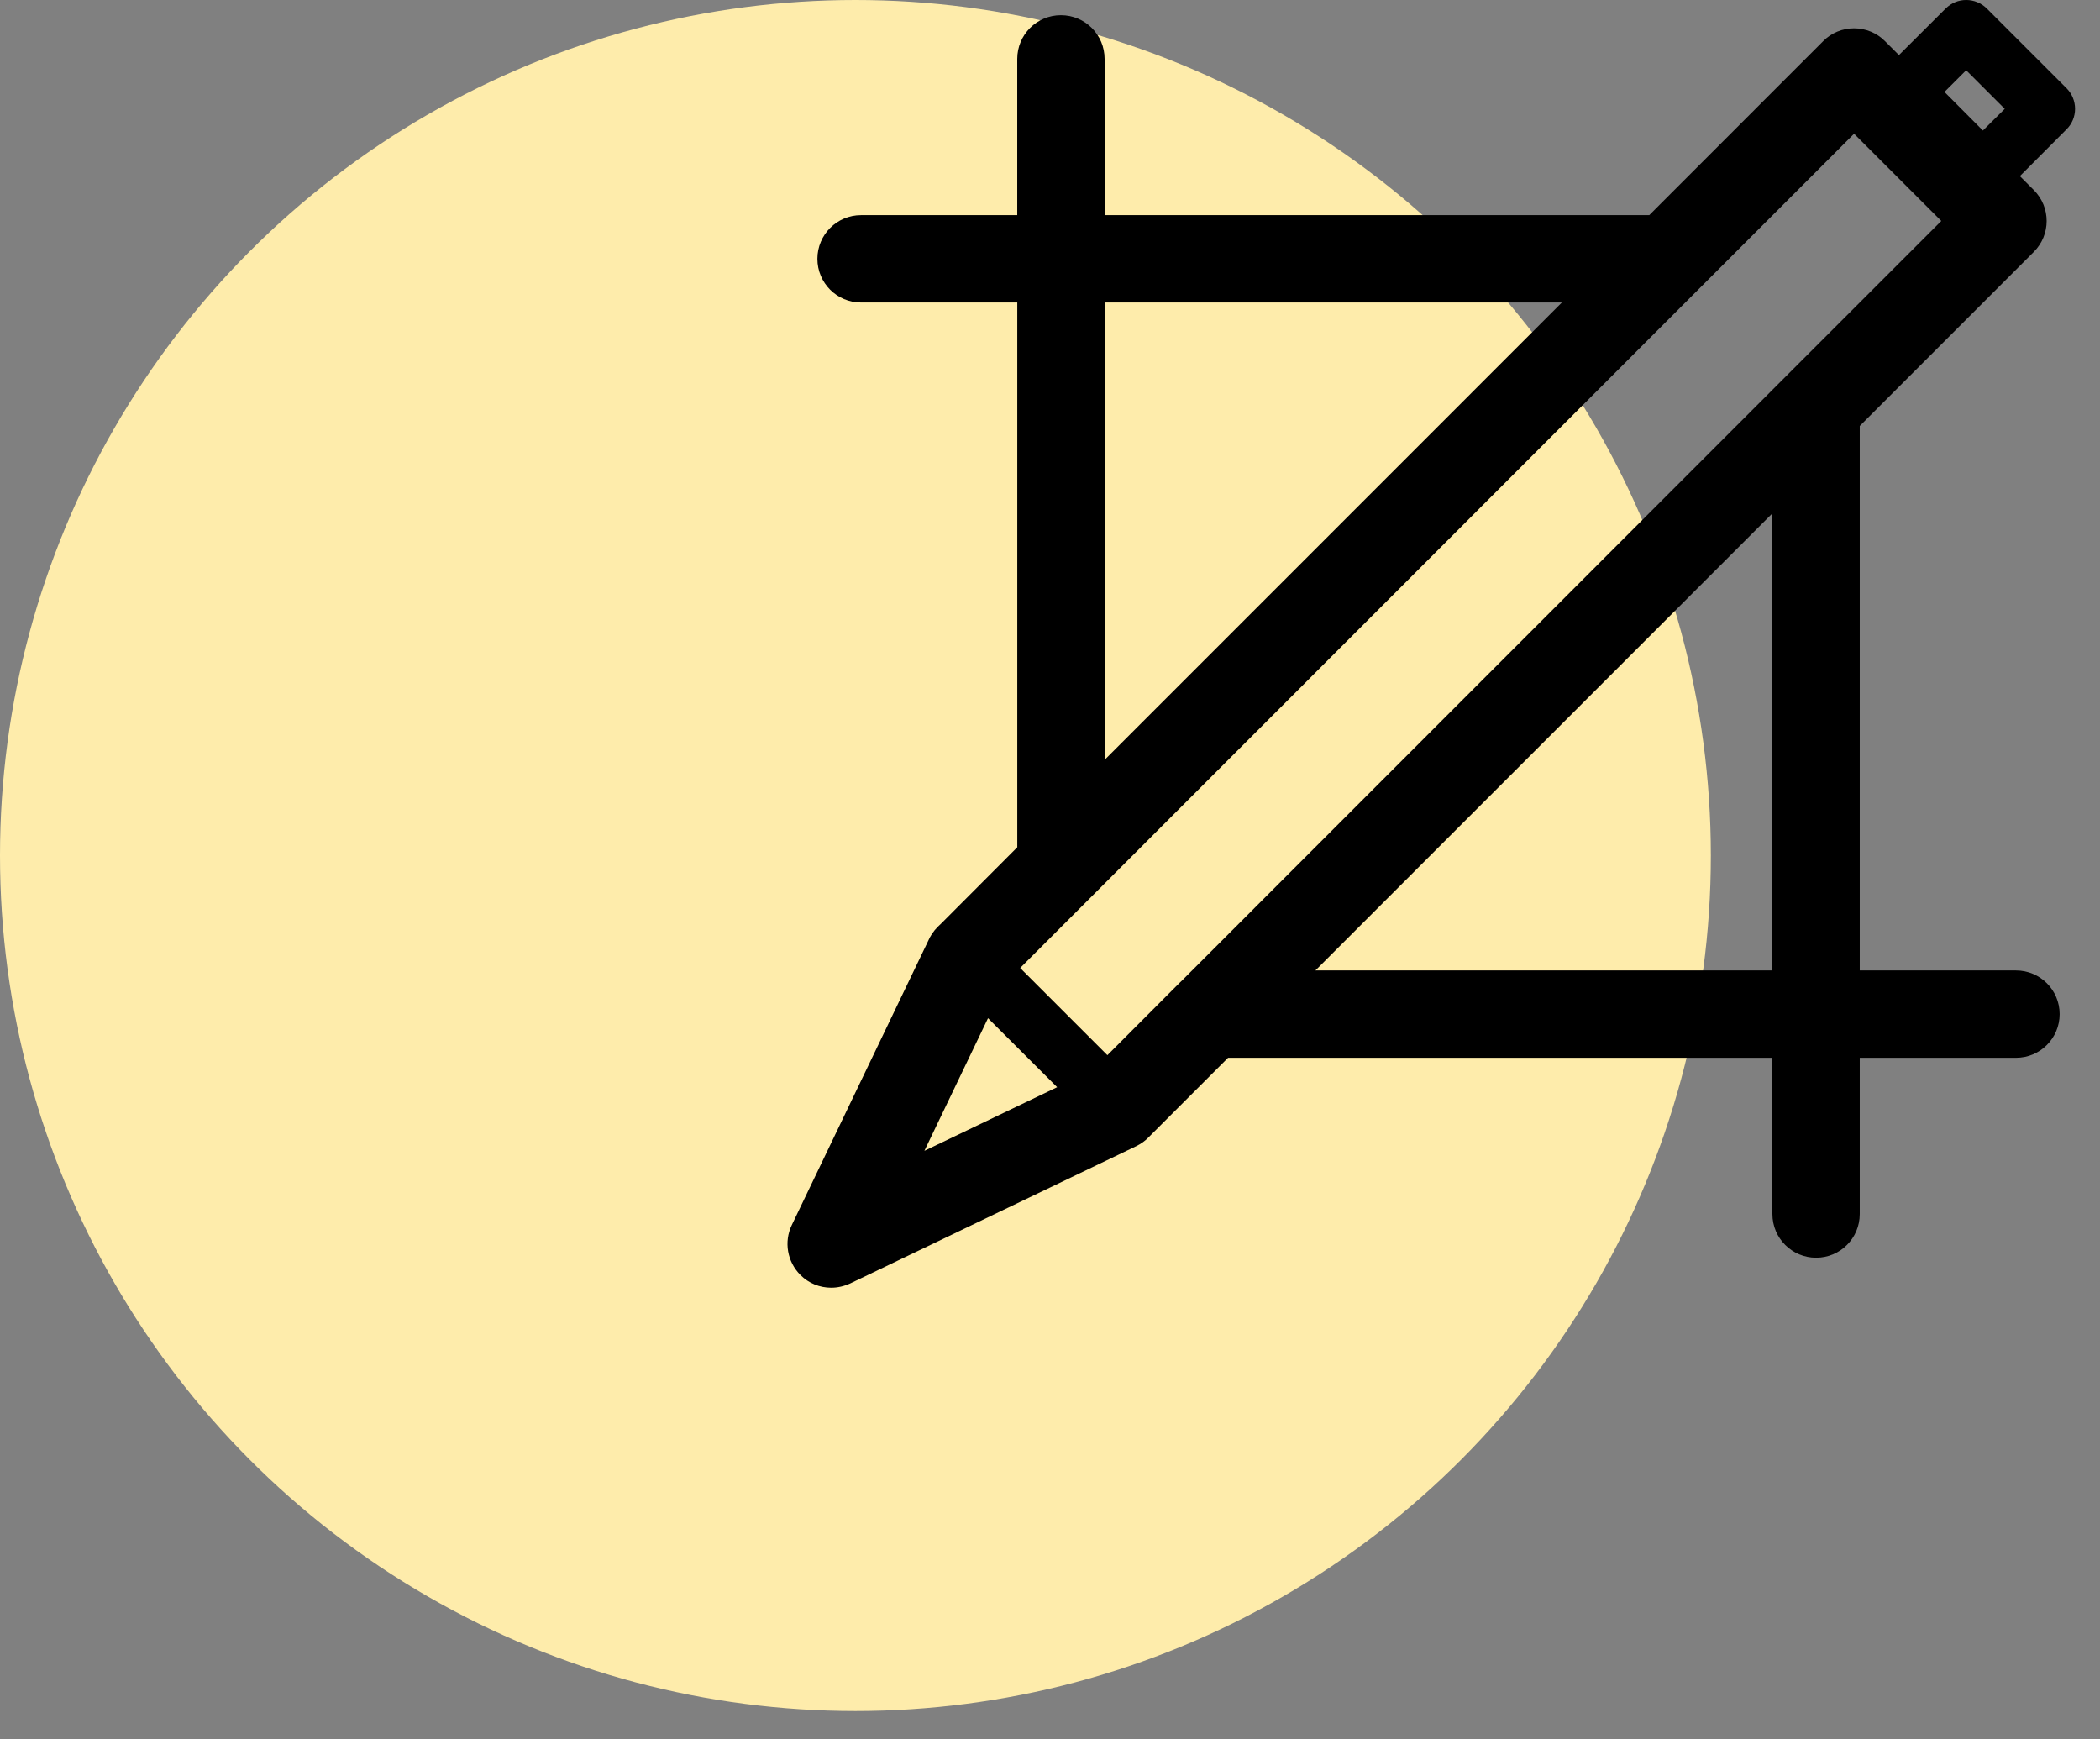 <?xml version="1.0" encoding="UTF-8"?>
<svg width="64px" height="53px" viewBox="0 0 64 53" version="1.1" xmlns="http://www.w3.org/2000/svg" xmlns:xlink="http://www.w3.org/1999/xlink">
    <rect x="0" y="0" width="64" height="53" fill="#808080" stroke="none"/>
    <title>Group 11</title>
    <g id="Explorations" stroke="none" stroke-width="1" fill="none" fill-rule="evenodd">
        <g id="Topfold-pes-changes-" transform="translate(-950, -2032)">
            <g id="Group-11" transform="translate(950, 2032)">
                <circle id="Oval" fill="#FFEDAB" opacity="0.991" cx="26.07" cy="26.07" r="26.07"></circle>
                <g id="Group-41" transform="translate(24, 0)" fill="#000000" fill-rule="nonzero">
                    <path d="M39.24,3.317 C39.24,3.082 39.147,2.855 38.978,2.687 L36.551,0.26 C36.201,-0.087 35.642,-0.087 35.296,0.26 L33.872,1.679 L33.446,1.253 C33.197,1.001 32.856,0.863 32.505,0.863 C32.15,0.863 31.813,1.001 31.565,1.253 L26.263,6.556 L9.664,6.556 L9.664,1.795 C9.664,1.058 9.07,0.463 8.333,0.463 C7.597,0.463 7.002,1.058 7.002,1.795 L7.002,6.556 L2.242,6.556 C1.506,6.556 0.911,7.151 0.911,7.887 C0.911,8.623 1.505,9.218 2.242,9.218 L7.003,9.218 L7.003,25.818 L4.669,28.157 L4.58,28.241 C4.452,28.369 4.35,28.52 4.283,28.68 L0.13,37.332 C-0.114,37.842 -0.008,38.45 0.392,38.85 C0.645,39.107 0.986,39.24 1.332,39.24 C1.527,39.24 1.722,39.196 1.909,39.111 L10.636,34.923 C10.769,34.856 10.893,34.772 11,34.661 L13.427,32.234 L30.016,32.234 L30.016,36.995 C30.016,37.732 30.615,38.326 31.347,38.326 C32.083,38.326 32.678,37.732 32.678,36.995 L32.678,32.234 L37.438,32.234 C38.175,32.234 38.77,31.639 38.77,30.903 C38.77,30.166 38.175,29.572 37.438,29.572 L32.678,29.572 L32.678,12.981 L37.984,7.674 C38.504,7.155 38.504,6.312 37.984,5.793 L37.558,5.367 L38.978,3.943 C39.147,3.778 39.24,3.552 39.24,3.317 Z M9.664,9.218 L23.6,9.218 L9.664,23.156 L9.664,9.218 Z M4.172,35.069 L6.111,31.027 L8.218,33.13 L4.172,35.069 Z M16.089,29.572 L30.016,15.643 L30.016,29.572 L16.089,29.572 L16.089,29.572 Z M30.406,11.49 L12.029,29.873 C11.998,29.904 11.967,29.931 11.936,29.962 L9.749,32.154 L7.091,29.497 L27.753,8.828 L32.505,4.076 L35.163,6.733 L30.406,11.49 Z M36.431,3.978 L35.26,2.802 L35.921,2.141 L37.097,3.317 L36.431,3.978 Z" id="Shape"></path>
                </g>
            </g>
        </g>
    </g>
</svg>